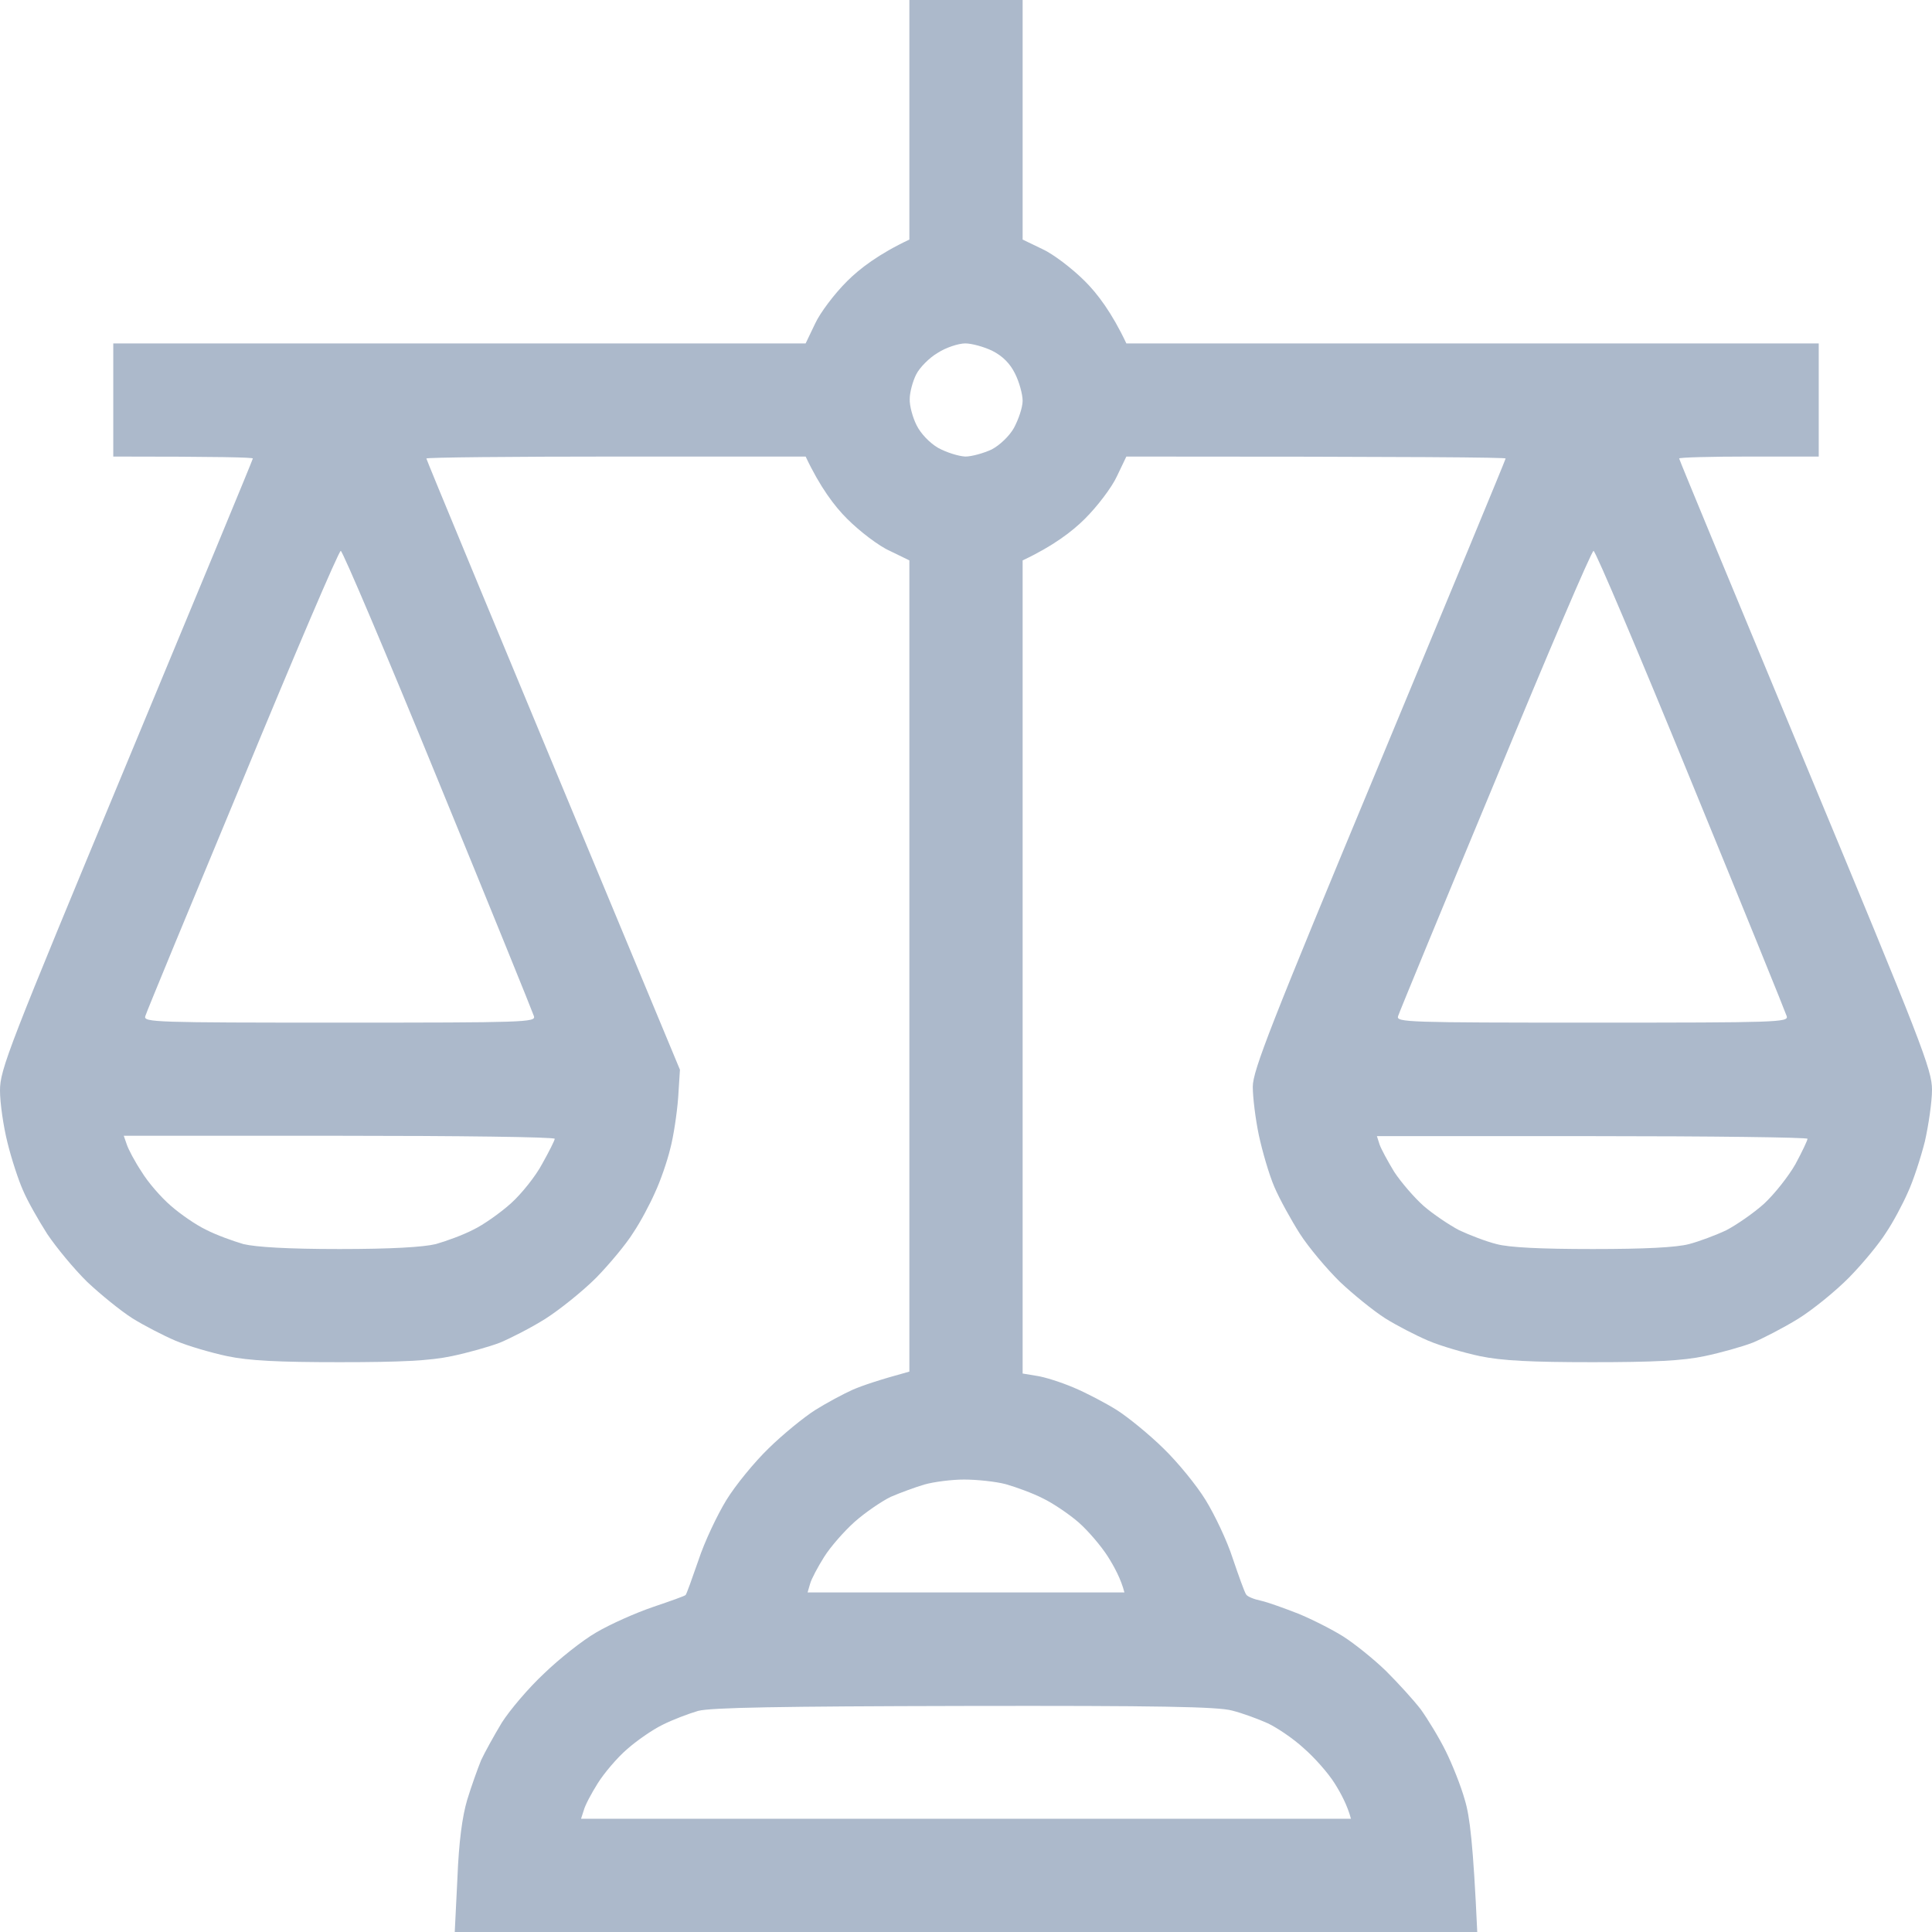 <svg width="16" height="16" viewBox="0 0 16 16" fill="none" xmlns="http://www.w3.org/2000/svg">
<g clip-path="url(#clip0_556_4097)">
<path fill-rule="evenodd" clip-rule="evenodd" d="M7.531 0H8.469V1.984L8.631 2.062C8.722 2.103 8.881 2.225 8.984 2.328C9.088 2.431 9.209 2.591 9.328 2.844H15.062V3.781H14.484C14.166 3.781 13.906 3.788 13.906 3.797C13.906 3.806 14.378 4.944 14.953 6.328C15.916 8.644 16 8.859 16 9.025C16 9.122 15.972 9.316 15.941 9.453C15.906 9.591 15.844 9.781 15.8 9.875C15.759 9.969 15.678 10.122 15.619 10.209C15.562 10.3 15.425 10.466 15.312 10.581C15.2 10.694 15.012 10.847 14.891 10.922C14.769 10.997 14.6 11.084 14.516 11.119C14.428 11.153 14.25 11.203 14.116 11.231C13.938 11.269 13.697 11.281 13.188 11.281C12.681 11.281 12.438 11.269 12.256 11.231C12.125 11.203 11.931 11.147 11.828 11.103C11.725 11.059 11.562 10.975 11.469 10.916C11.375 10.856 11.206 10.719 11.097 10.616C10.988 10.509 10.838 10.331 10.766 10.219C10.694 10.106 10.597 9.931 10.553 9.828C10.509 9.725 10.453 9.531 10.425 9.4C10.397 9.266 10.375 9.088 10.375 9C10.375 8.866 10.522 8.491 11.422 6.328C11.997 4.944 12.469 3.806 12.469 3.797C12.469 3.788 11.762 3.781 9.328 3.781L9.25 3.944C9.209 4.034 9.088 4.194 8.984 4.297C8.881 4.4 8.722 4.522 8.469 4.641V11.375L8.584 11.394C8.65 11.403 8.787 11.447 8.891 11.491C8.994 11.534 9.156 11.619 9.25 11.678C9.344 11.738 9.519 11.881 9.634 11.994C9.753 12.109 9.909 12.3 9.984 12.422C10.059 12.544 10.162 12.759 10.209 12.906C10.259 13.053 10.306 13.184 10.319 13.203C10.328 13.222 10.384 13.244 10.441 13.256C10.5 13.269 10.637 13.319 10.75 13.363C10.863 13.409 11.031 13.494 11.125 13.553C11.219 13.613 11.378 13.741 11.478 13.838C11.578 13.938 11.706 14.078 11.766 14.156C11.822 14.234 11.916 14.387 11.972 14.5C12.028 14.613 12.1 14.794 12.131 14.906C12.172 15.041 12.2 15.262 12.234 16H3.766L3.788 15.556C3.8 15.253 3.828 15.044 3.869 14.906C3.903 14.794 3.956 14.647 3.984 14.578C4.016 14.509 4.094 14.369 4.156 14.266C4.222 14.162 4.378 13.978 4.506 13.859C4.631 13.738 4.825 13.584 4.938 13.519C5.05 13.453 5.259 13.359 5.406 13.309C5.553 13.259 5.675 13.216 5.678 13.209C5.684 13.206 5.731 13.075 5.784 12.922C5.834 12.769 5.941 12.544 6.016 12.422C6.091 12.3 6.247 12.109 6.366 11.994C6.481 11.881 6.656 11.738 6.75 11.678C6.844 11.619 6.984 11.544 7.062 11.509C7.141 11.475 7.278 11.428 7.531 11.359V4.641L7.369 4.562C7.278 4.522 7.119 4.4 7.016 4.297C6.912 4.194 6.791 4.034 6.672 3.781H5.1C4.237 3.781 3.531 3.788 3.531 3.797C3.531 3.806 4.003 4.947 5.631 8.859L5.616 9.094C5.606 9.222 5.578 9.412 5.55 9.516C5.525 9.619 5.469 9.781 5.425 9.875C5.384 9.969 5.303 10.122 5.244 10.209C5.188 10.3 5.05 10.466 4.938 10.581C4.825 10.694 4.634 10.847 4.516 10.922C4.397 10.997 4.225 11.084 4.141 11.119C4.053 11.153 3.875 11.203 3.741 11.231C3.562 11.269 3.322 11.281 2.812 11.281C2.306 11.281 2.062 11.269 1.881 11.231C1.75 11.203 1.556 11.147 1.453 11.103C1.35 11.059 1.188 10.975 1.094 10.916C1 10.856 0.831 10.719 0.722 10.616C0.613 10.509 0.466 10.331 0.391 10.219C0.319 10.106 0.228 9.947 0.191 9.859C0.153 9.775 0.094 9.594 0.062 9.463C0.028 9.328 0 9.134 0 9.031C0 8.856 0.069 8.681 1.047 6.328C1.622 4.944 2.094 3.806 2.094 3.797C2.094 3.788 1.834 3.781 0.938 3.781V2.844H6.672L6.75 2.681C6.791 2.591 6.912 2.431 7.016 2.328C7.119 2.225 7.278 2.103 7.531 1.984V0ZM7.588 3.1C7.559 3.156 7.534 3.25 7.534 3.303C7.531 3.359 7.559 3.459 7.591 3.522C7.625 3.591 7.7 3.669 7.769 3.709C7.838 3.747 7.938 3.778 7.994 3.781C8.047 3.781 8.147 3.753 8.213 3.722C8.278 3.688 8.359 3.612 8.397 3.544C8.434 3.475 8.469 3.375 8.469 3.319C8.469 3.266 8.441 3.163 8.406 3.094C8.365 3.01 8.302 2.948 8.219 2.906C8.15 2.872 8.047 2.844 7.994 2.844C7.938 2.844 7.834 2.878 7.766 2.922C7.697 2.962 7.616 3.044 7.588 3.1ZM1.203 8.416C1.188 8.466 1.281 8.469 2.812 8.469C4.347 8.469 4.438 8.466 4.422 8.416C4.412 8.384 4.056 7.506 3.628 6.463C3.2 5.416 2.837 4.562 2.822 4.562C2.806 4.562 2.441 5.416 2.009 6.463C1.575 7.506 1.212 8.384 1.203 8.416ZM11.578 8.416C11.562 8.466 11.656 8.469 13.188 8.469C14.722 8.469 14.812 8.466 14.797 8.416C14.787 8.384 14.431 7.506 14.003 6.463C13.575 5.416 13.213 4.562 13.197 4.562C13.181 4.562 12.816 5.416 12.384 6.463C11.95 7.506 11.588 8.384 11.578 8.416ZM1.05 9.478C1.062 9.516 1.116 9.619 1.172 9.703C1.225 9.791 1.334 9.916 1.413 9.984C1.491 10.053 1.622 10.144 1.706 10.184C1.791 10.228 1.931 10.278 2.016 10.303C2.122 10.328 2.384 10.344 2.812 10.344C3.241 10.344 3.506 10.328 3.609 10.303C3.697 10.278 3.834 10.228 3.919 10.184C4.003 10.144 4.144 10.044 4.231 9.966C4.319 9.887 4.438 9.738 4.491 9.637C4.547 9.537 4.594 9.444 4.594 9.431C4.594 9.416 3.791 9.406 2.809 9.406H1.025L1.05 9.478ZM11.425 9.478C11.438 9.516 11.494 9.619 11.547 9.706C11.603 9.791 11.713 9.919 11.791 9.988C11.866 10.053 12 10.144 12.084 10.188C12.169 10.228 12.306 10.281 12.394 10.303C12.497 10.331 12.759 10.344 13.191 10.344C13.619 10.344 13.881 10.331 13.988 10.303C14.072 10.281 14.213 10.228 14.297 10.188C14.381 10.144 14.522 10.047 14.609 9.969C14.697 9.887 14.812 9.741 14.869 9.641C14.925 9.537 14.969 9.444 14.969 9.431C14.972 9.419 14.169 9.409 13.188 9.409H11.403L11.425 9.478ZM7.375 12.397C7.3 12.434 7.166 12.525 7.078 12.603C6.994 12.678 6.878 12.809 6.825 12.894C6.772 12.978 6.719 13.078 6.709 13.116L6.688 13.188H9.312C9.284 13.078 9.228 12.975 9.175 12.891C9.119 12.803 9.012 12.678 8.934 12.609C8.856 12.541 8.722 12.45 8.637 12.409C8.553 12.366 8.416 12.316 8.328 12.291C8.244 12.269 8.088 12.253 7.984 12.253C7.881 12.253 7.734 12.272 7.656 12.294C7.581 12.316 7.453 12.363 7.375 12.397ZM5.487 14.284C5.403 14.325 5.272 14.416 5.191 14.488C5.112 14.556 5.003 14.684 4.95 14.769C4.897 14.853 4.844 14.953 4.834 14.994L4.812 15.062H11.188C11.159 14.953 11.106 14.853 11.053 14.769C11 14.684 10.884 14.553 10.797 14.478C10.713 14.4 10.578 14.309 10.5 14.272C10.425 14.238 10.291 14.188 10.203 14.166C10.084 14.134 9.591 14.125 7.984 14.128C6.456 14.131 5.888 14.141 5.781 14.169C5.706 14.191 5.572 14.241 5.487 14.284Z" fill="#ACB9CB"/>
</g>
<defs>
<clipPath id="clip0_556_4097">
<rect width="16" height="16" fill="white"/>
</clipPath>
</defs>
</svg>
